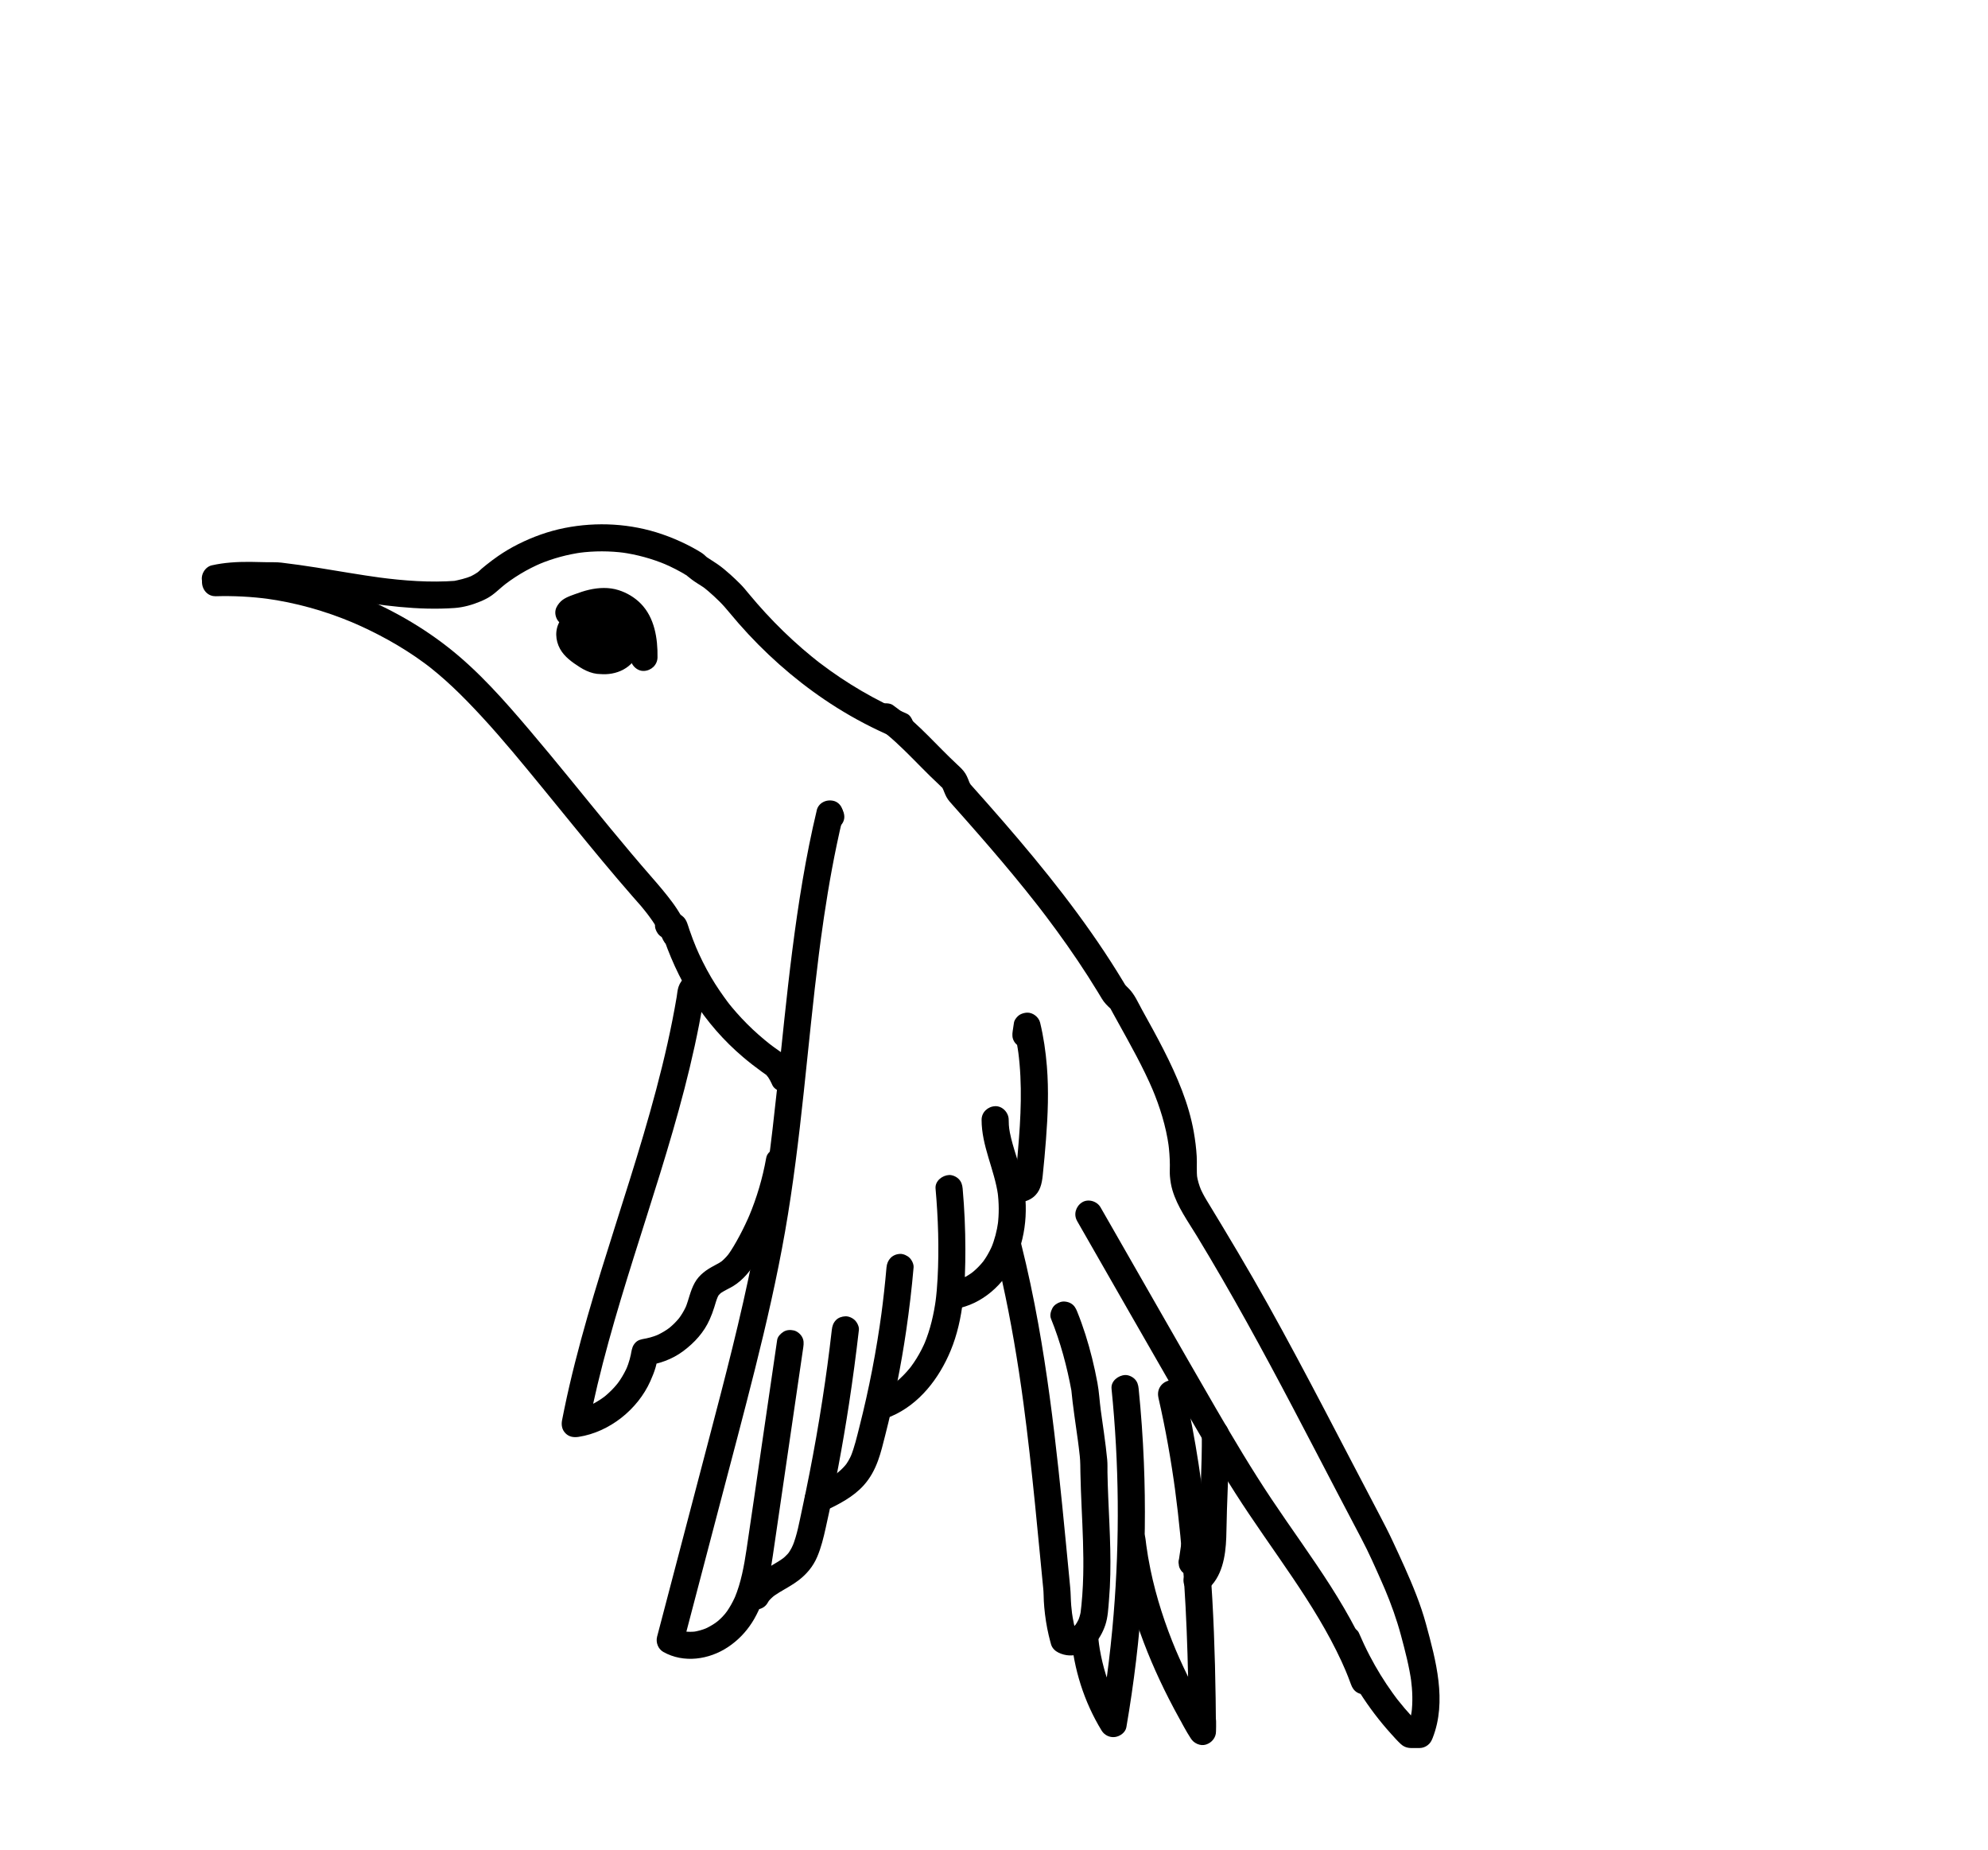 <?xml version="1.0" encoding="UTF-8"?>
<svg id="Layer_2" data-name="Layer 2" xmlns="http://www.w3.org/2000/svg" viewBox="0 0 1100.51 1024">
  <path d="M121.25,327.35c1.77-.4,3.55-.71,5.35-.95l-1.99.27c6.11-.78,12.28-.77,18.43-.63,2.96.07,5.92.16,8.87.21,3.24.05,6.38.43,9.6.87l-1.99-.27c20.58,2.78,40.94,7.08,61.62,9.05,10.12.96,20.31,1.32,30.46.61,4.96-.35,9.97-1.77,14.53-3.7,2.19-.92,4.28-1.98,6.21-3.37,2.11-1.51,3.97-3.33,5.97-4.98.45-.37.89-.73,1.35-1.09.15-.12.3-.24.45-.36.71-.56-1.45,1.1-.46.35.91-.69,1.84-1.37,2.77-2.03,1.86-1.31,3.76-2.55,5.71-3.73,3.85-2.32,7.86-4.35,12-6.1l-1.79.76c7.74-3.24,15.87-5.44,24.18-6.56l-1.99.27c8.44-1.1,16.98-1.09,25.42.03l-1.99-.27c8.58,1.17,16.96,3.47,24.95,6.83l-1.79-.76c2.3.98,4.56,2.03,6.78,3.17,1.09.56,2.17,1.14,3.24,1.74.51.29,1.01.58,1.52.87.53.31,1.25.94,1.84,1.11-.84-.24-1.24-1.02-.64-.44.22.21.45.41.69.61.8.68,1.66,1.33,2.49,1.96.98.74,2,1.41,3.03,2.07,1.15.74,2.33,1.44,3.45,2.22l.2.13c.64.49.52.39-.37-.29.01.08.75.59.74.59.66.53,1.31,1.06,1.96,1.61,2.14,1.82,4.19,3.74,6.19,5.71s3.6,3.84,5.31,5.9c3.45,4.18,7.01,8.25,10.7,12.22,14.51,15.57,31.01,29.39,49.05,40.71,9.92,6.22,20.34,11.65,31.11,16.25,1.93.83,3.66,1.34,5.78.76,1.74-.48,3.63-1.82,4.48-3.45.92-1.74,1.38-3.85.76-5.78-.56-1.72-1.7-3.74-3.45-4.48-17.12-7.32-33.3-16.74-48.11-28.03-.21-.16-.43-.33-.64-.49-.79-.61,1.55,1.21.4.31-.42-.33-.85-.66-1.27-.99-.95-.75-1.89-1.51-2.83-2.27-1.78-1.45-3.53-2.92-5.27-4.42-3.59-3.1-7.09-6.31-10.5-9.62-6.83-6.63-13.28-13.66-19.35-20.99-1.52-1.84-2.99-3.67-4.68-5.35s-3.55-3.47-5.4-5.13c-2.36-2.11-4.83-4.21-7.45-5.98-1.88-1.27-3.83-2.45-5.71-3.73-.93-.63.64.5.66.53-.13-.16-.39-.31-.56-.45-.43-.36-.82-.74-1.23-1.12-1.19-1.11-2.6-1.9-4-2.72-1.95-1.14-3.94-2.21-5.97-3.21-4.39-2.18-8.94-4.09-13.58-5.68-17.29-5.93-36.06-6.98-53.96-3.43-8.93,1.78-17.6,4.89-25.73,8.98-3.82,1.92-7.5,4.1-11.02,6.52-2.26,1.55-4.44,3.22-6.59,4.92-.86.68-1.7,1.37-2.53,2.08-.22.18-2.49,2.38-2.62,2.31-.01,0,1.62-1.15.55-.42-.23.15-.45.31-.68.46-.45.3-.9.58-1.36.85-1,.58-2.04,1.1-3.11,1.56l1.79-.76c-3.43,1.44-7.05,2.25-10.68,2.98l1.99-.27c-14.44,1.09-28.9,0-43.22-1.9l1.99.27c-12.01-1.62-23.94-3.77-35.91-5.66-6.54-1.03-13.09-1.97-19.66-2.75-2.82-.33-5.75-.17-8.59-.24s-5.84-.16-8.76-.18c-7.08-.04-14.22.36-21.15,1.92-3.83.86-6.44,5.5-5.24,9.23,1.3,4.02,5.12,6.16,9.23,5.24h0Z"/>
  <path d="M119.32,330c9.94-.29,19.88.22,29.74,1.54l-1.99-.27c16.58,2.25,32.76,6.81,48.19,13.28l-1.79-.76c14.58,6.15,28.72,13.82,41.47,23.21.69.5,1.37,1.01,2.04,1.53.22.17.45.34.67.51.07.05-1.32-1.03-.68-.53.39.3.77.6,1.16.91,1.47,1.16,2.92,2.35,4.35,3.56,2.83,2.39,5.59,4.87,8.29,7.41,5.5,5.18,10.73,10.64,15.86,16.18,11.79,12.75,22.81,26.25,33.82,39.67,11,13.41,21.87,26.92,32.98,40.24,5.59,6.71,11.24,13.36,16.99,19.94,1.47,1.68,2.96,3.34,4.43,5.03.63.73,1.23,1.49,1.83,2.24.32.4.63.8.95,1.19.2.25,1.24,1.6.48.61s.27.35.47.62c.26.35.52.69.78,1.04.6.82,1.19,1.64,1.77,2.47,1.11,1.61,2.17,3.26,3.14,4.96s1.85,3.49,2.63,5.31l-.76-1.79c.11.27.23.55.34.82.76,1.88,1.63,3.42,3.45,4.48,1.61.94,3.98,1.34,5.78.76s3.57-1.71,4.48-3.45,1.49-3.95.76-5.78c-2.23-5.53-5.09-10.56-8.63-15.36s-7.47-9.42-11.45-13.97c-7.81-8.94-15.45-18.04-23-27.2-14.95-18.13-29.59-36.51-44.82-54.4-13.79-16.22-28-32.4-44.81-45.6-17.49-13.74-37.35-24.37-58.24-31.97s-41.45-11.26-62.82-11.53c-2.62-.03-5.24,0-7.85.07-3.92.11-7.69,3.37-7.5,7.5s3.3,7.62,7.5,7.5h0Z"/>
  <path d="M459.89,459.33c3.92,0,7.68-3.45,7.5-7.5s-3.3-7.5-7.5-7.5c-3.92,0-7.68,3.45-7.5,7.5s3.3,7.5,7.5,7.5h0Z"/>
  <path d="M452.14,448.48c-6.12,25.6-10.23,51.61-13.56,77.7-3.27,25.56-5.72,51.22-8.46,76.84-1.55,14.45-3.19,28.89-5.13,43.29l.27-1.99c-2.3,17.06-5.06,34.04-8.41,50.93s-7.3,34.02-11.46,50.91-8.58,33.73-13,50.57-8.97,34.2-13.46,51.3c-4.49,17.1-8.97,34.2-13.46,51.3l-1.71,6.5c-.83,3.17.54,6.84,3.45,8.47,11.28,6.34,25.29,4.29,35.79-2.7,5.42-3.61,9.85-8.17,13.36-13.66s6.09-12.07,7.86-18.52c1.67-6.09,2.7-12.34,3.63-18.59,1.06-7.09,2.08-14.19,3.11-21.28,2.16-14.75,4.31-29.51,6.47-44.26,2.42-16.57,4.84-33.14,7.26-49.7.3-2.08.35-3.89-.76-5.78-.91-1.56-2.69-3.04-4.48-3.45-1.92-.44-4.07-.34-5.78.76-1.52.98-3.17,2.6-3.45,4.48-2.84,19.45-5.69,38.91-8.53,58.36s-5.53,38.35-8.41,57.51c-1.38,9.17-3.02,18.41-6.63,27l.76-1.79c-1.08,2.53-2.33,5-3.79,7.33-.37.59-.75,1.17-1.14,1.74s-1.86,2.33-.19.35c-.77.91-1.51,1.82-2.33,2.68s-1.7,1.68-2.61,2.45c-.51.43-2.22,1.62-.17.17-.44.31-.87.64-1.31.94-2.02,1.38-4.17,2.55-6.42,3.5l1.79-.76c-2.49,1.02-5.06,1.75-7.73,2.12l1.99-.27c-2.26.29-4.53.3-6.79,0l1.99.27c-1.92-.28-3.77-.79-5.56-1.54l1.79.76c-.75-.33-1.47-.69-2.18-1.09l3.45,8.47c6.7-25.53,13.4-51.05,20.1-76.58s13.36-50.41,19.7-75.7c6.29-25.11,12.11-50.35,16.59-75.86s7.6-51.54,10.38-77.44,5.13-50.64,8.32-75.89c.39-3.1.79-6.2,1.21-9.3l-.27,1.99c2.42-17.94,5.28-35.82,8.99-53.54,1.05-5.02,2.17-10.03,3.37-15.02.91-3.81-1.2-8.31-5.24-9.23s-8.25,1.16-9.23,5.24h0Z"/>
  <path d="M424.93,887.14c.25-.44.52-.86.81-1.28.35-.52.98-.99-.48.59.15-.16.28-.34.42-.51.65-.75,1.35-1.45,2.1-2.1.27-.23,1.71-1.38.53-.47s.35-.24.6-.41c.84-.58,1.7-1.13,2.57-1.67,3.53-2.16,7.23-4.06,10.52-6.59,4.53-3.47,8.09-7.67,10.35-12.97s3.51-10.58,4.74-16.08c5.09-22.78,9.4-45.73,12.93-68.8,2.07-13.57,3.89-27.18,5.45-40.82.2-1.78-.98-4.09-2.2-5.3-1.3-1.3-3.44-2.28-5.3-2.2s-3.95.72-5.3,2.2c-1.43,1.56-1.96,3.21-2.2,5.3-.78,6.81-1.62,13.61-2.54,20.41l.27-1.99c-3.67,27.26-8.42,54.36-14.26,81.24-1.47,6.77-2.65,13.83-5.3,20.27l.76-1.79c-.74,1.74-1.59,3.42-2.65,4.99-.22.33-.49.64-.7.98,1.15-1.86.44-.59.01-.11-.5.56-1.03,1.08-1.58,1.59-.29.27-.59.53-.9.78-1.25,1.04,1.39-1.01.31-.23-.6.44-1.2.87-1.82,1.28-1.3.86-2.64,1.66-3.98,2.44-6.16,3.59-12.41,7.32-16.1,13.68-1.97,3.39-.9,8.37,2.69,10.26s8.16.93,10.26-2.69h0Z"/>
  <path d="M456.68,836.24c7.7-3.68,15.66-7.71,21.45-14.16,3.63-4.05,6.07-8.6,7.93-13.69,1.63-4.47,2.74-9.14,3.91-13.75,4.93-19.25,8.84-38.76,11.71-58.42,1.68-11.54,3.06-23.11,4.06-34.73.16-1.82-.95-4.06-2.2-5.3s-3.44-2.28-5.3-2.2c-4.35.2-7.14,3.3-7.5,7.5-.77,8.85-1.74,17.69-2.92,26.49l.27-1.99c-2.89,21.46-7,42.74-12.34,63.72-1.43,5.62-2.73,11.38-4.96,16.75l.76-1.79c-.58,1.35-1.22,2.68-1.97,3.94-.39.66-.81,1.31-1.26,1.94-.34.47-1.04,1.04.35-.42-.22.23-.41.51-.62.75-.84.99-1.75,1.92-2.71,2.8-.53.48-1.07.95-1.63,1.4-.2.16-.41.32-.61.49,1.79-1.47.67-.52.26-.23-4.41,3.2-9.34,5.59-14.24,7.94-3.55,1.7-4.76,7.05-2.69,10.26,2.35,3.64,6.47,4.51,10.26,2.69h0Z"/>
  <path d="M493.38,783.88c15.62-6.71,26.51-21.02,32.87-36.34,7.3-17.59,8.16-37.33,8.15-56.14,0-11.21-.51-22.41-1.5-33.57-.18-2.02-.72-3.82-2.2-5.3-1.3-1.3-3.44-2.28-5.3-2.2-3.77.17-7.87,3.31-7.5,7.5,1.46,16.49,2,33.15,1.13,49.69-.23,4.46-.61,8.92-1.2,13.35l.27-1.99c-1.15,8.5-3.09,16.91-6.39,24.85l.76-1.79c-1.43,3.39-3.1,6.69-5.04,9.82-.93,1.51-1.93,2.99-2.98,4.42-.33.45-1.55,1.92.02,0-.24.29-.47.6-.71.89-.6.73-1.21,1.45-1.84,2.16-1.22,1.36-2.5,2.66-3.84,3.89-.65.59-1.31,1.17-1.98,1.73-.29.24-.58.47-.87.71-1,.81,1.6-1.19.03-.03-2.93,2.16-6.09,3.97-9.44,5.41-1.6.69-3.01,2.88-3.45,4.48-.49,1.8-.27,4.19.76,5.78s2.57,3.01,4.48,3.45c2.1.48,3.82.09,5.78-.76h0Z"/>
  <path d="M532.34,706.53c-4.91.22-9.16,2.62-11.77,6.82-1.59,2.56-1.2,6.02.59,8.33,1.97,2.55,4.81,3.19,7.88,2.69,14.57-2.4,27.01-13.64,32.93-26.86,6.86-15.32,7.43-32.74,3.21-48.88-2.19-8.36-5.5-16.43-6.68-25.03l.27,1.99c-.25-1.94-.39-3.89-.38-5.85,0-3.92-3.46-7.68-7.5-7.5s-7.49,3.3-7.5,7.5c-.03,14.48,7.1,27.51,9.09,41.65l-.27-1.99c.84,6.26.9,12.59.08,18.86l.27-1.99c-.69,4.98-1.93,9.84-3.87,14.48l.76-1.79c-1.07,2.49-2.31,4.91-3.78,7.19-.36.56-.74,1.12-1.13,1.67-.19.26-.38.52-.57.78-.5.69,1.25-1.55.34-.45-.78.95-1.58,1.88-2.43,2.76s-1.74,1.73-2.67,2.53c-.44.38-.89.74-1.34,1.11-.7.57,1.46-1.07.44-.35-.26.19-.52.38-.78.56-2.05,1.44-4.24,2.65-6.54,3.65l1.79-.76c-2.49,1.05-5.06,1.81-7.73,2.25l8.47,11.02c.55-.89-.51.51-.52.6.03-.22,1.24-1.07.06-.19-.99.75-.23.19.01.05.27-.16.55-.29.84-.42l-1.79.76c.48-.18.95-.3,1.45-.39l-1.99.27c.25-.04.5-.05.75-.06,3.91-.18,7.69-3.32,7.5-7.5-.18-3.91-3.3-7.69-7.5-7.5h0Z"/>
  <path d="M558.03,663.69c4.5,2.45,9.81,2.11,13.87-1.03,3.85-2.97,4.84-7.41,5.32-11.98.7-6.65,1.3-13.31,1.81-19.97,1.05-13.51,1.59-27.12.49-40.65-.66-8.1-1.83-16.18-3.74-24.08-.74-3.07-4.04-5.65-7.23-5.51-1.33.06-2.61.4-3.79,1.02-1.44.76-3.2,2.82-3.45,4.48-.23,1.54-.46,3.08-.7,4.62-.31,2.07-.34,3.9.76,5.78.91,1.56,2.69,3.04,4.48,3.45,1.92.44,4.07.34,5.78-.76,1.53-.99,3.16-2.6,3.45-4.48.23-1.54.46-3.08.7-4.62h-14.46c1.12,4.64,1.98,9.32,2.61,14.05l-.27-1.99c2.38,18.15,1.46,36.5-.13,54.68-.44,5.03-.79,10.11-1.45,15.12l.27-1.99c-.15,1-.36,1.97-.74,2.91l.76-1.79c-.1.22-.22.43-.33.65-.52,1.06,1.03-1.04.41-.49s1.44-.85.71-.5c-.26.12-.5.28-.77.4l1.79-.76c-.44.16-.87.28-1.34.35l1.99-.27c-.47.04-.92.03-1.39-.03l1.99.27c-.35-.07-.66-.16-1-.28l1.79.76c-.22-.09-.42-.19-.62-.31-3.44-1.88-8.33-.96-10.26,2.69s-.99,8.26,2.69,10.26h0Z"/>
  <path d="M372.04,519.37l.39-.06-1.99.27c.24-.02.48-.02.72.01l-1.99-.27c.32.06.6.13.91.24l-1.79-.76c.26.12.49.27.74.4.71.37-1.72-1.43-1.14-.87l-1.93-3.31c4.33,13.49,10.15,26.61,17.84,38.53s16.84,22.44,27.51,31.49c3.35,2.85,6.83,5.55,10.4,8.13.86.62,1.72,1.23,2.59,1.83.16.11.33.23.49.34.59.4-.95-1.03-.52-.32.18.31,1.5,1.79.73.8s.22.36.39.63c.29.46.57.92.83,1.4.51.92.95,1.87,1.39,2.82.74,1.61,2.84,2.99,4.48,3.45,1.8.49,4.19.27,5.78-.76s3.01-2.57,3.45-4.48c.47-2.07.13-3.85-.76-5.78-1.65-3.58-3.78-7.35-6.94-9.8-1.4-1.08-2.89-2.06-4.33-3.1-.53-.38-1.06-.77-1.59-1.16-.31-.23-.63-.47-.94-.71-.21-.16-1.61-1.23-.48-.36s.02.02-.16-.13c-.31-.24-.61-.48-.91-.72-.6-.48-1.2-.97-1.8-1.46-1.18-.98-2.35-1.97-3.5-2.99-2.18-1.92-4.3-3.91-6.35-5.97s-3.99-4.12-5.89-6.28c-.9-1.02-1.79-2.06-2.66-3.11-.39-.48-.79-.96-1.17-1.44-.41-.51-2.27-2.98-.66-.82-3.4-4.57-6.63-9.23-9.52-14.15-3.3-5.63-6.2-11.49-8.74-17.5l.76,1.79c-1.47-3.5-2.82-7.05-4.05-10.64-.83-2.41-1.38-5.16-3.27-6.99-1.2-1.16-2.68-1.96-4.26-2.48-2.06-.69-3.9-.5-6-.2-1.73.25-3.65,2.02-4.48,3.45-.94,1.61-1.34,3.98-.76,5.78s1.71,3.57,3.45,4.48c1.91,1.01,3.67,1.06,5.78.76h0Z"/>
  <path d="M486.71,403.21c.48.34.96.69,1.43,1.04.42.32,1.96,1.7.24.16.76.68,1.61,1.28,2.4,1.93,1.69,1.39,3.34,2.84,4.96,4.31,3.3,3,6.47,6.15,9.61,9.31s6.24,6.34,9.41,9.46c1.61,1.58,3.24,3.15,4.9,4.68.79.73,1.54,1.58,2.36,2.25-.78-1.04-.95-1.24-.53-.61.13.21.25.42.36.64.23.43.42.88.62,1.32l-.76-1.79c.72,1.72,1.33,3.5,2.2,5.15.99,1.88,2.5,3.42,3.91,5,2.24,2.51,4.48,5.03,6.7,7.55,4.56,5.16,9.1,10.34,13.6,15.57,8.77,10.19,17.37,20.53,25.66,31.12.5.64,1.01,1.29,1.51,1.93.27.35.55.7.82,1.06-.08-.1-1.11-1.45-.36-.46,1.09,1.41,2.17,2.83,3.25,4.25,2.02,2.67,4.02,5.35,5.99,8.06,4,5.49,7.91,11.04,11.7,16.68s7.45,11.34,10.98,17.13c.79,1.3,1.58,2.6,2.36,3.9,1.2,2.01,3,3.85,4.76,5.42,1.19,1.07-.67-1.4-.07-.07.15.32.34.63.51.94.38.69.76,1.38,1.13,2.07.83,1.51,1.66,3.01,2.49,4.51,6.93,12.52,13.99,25.01,19.59,38.2l-.76-1.79c4.39,10.41,7.8,21.23,9.33,32.44l-.27-1.99c.53,4.03.84,8.08.87,12.15.02,2.09-.14,4.19.04,6.27.22,2.6.64,5.2,1.38,7.71,2.72,9.23,8.54,17.18,13.48,25.31,9.51,15.65,18.66,31.52,27.56,47.54s17.24,31.6,25.63,47.53c8.4,15.95,16.7,31.95,25.05,47.93,4.25,8.13,8.51,16.25,12.79,24.35s7.69,15.91,11.26,23.96c.86,1.93,1.7,3.86,2.52,5.81l-.76-1.79c3.55,8.43,6.64,17.02,9.01,25.86,2.3,8.59,4.57,17.21,5.77,26.04l-.27-1.99c.84,6.4,1.1,12.87.24,19.29l.27-1.99c-.56,3.92-1.53,7.75-2.98,11.43l7.23-5.51h-5.08l5.3,2.2c-2.94-2.95-5.77-6.01-8.47-9.18-1.29-1.52-2.55-3.06-3.79-4.63-.17-.22-.36-.44-.53-.67.06.08,1.13,1.48.39.51-.26-.34-.52-.68-.77-1.02-.64-.85-1.27-1.7-1.89-2.57-4.76-6.59-9.01-13.54-12.77-20.74-2.16-4.15-4.16-8.39-6-12.69-.69-1.6-2.88-3.01-4.48-3.45-1.8-.49-4.19-.27-5.78.76s-3.01,2.57-3.45,4.48c-.48,2.1-.08,3.82.76,5.78,7.58,17.67,17.9,34.11,30.82,48.39,1.73,1.91,3.46,3.89,5.36,5.63,1.66,1.53,3.59,2.2,5.83,2.2h4.55c1.67,0,3.24-.6,4.54-1.61,1.38-1.07,2.04-2.26,2.69-3.9,8.04-20.4,1.8-43.05-3.7-63.25-2.94-10.78-7.26-21.18-11.8-31.37-2.16-4.85-4.41-9.66-6.65-14.47s-4.8-9.77-7.34-14.6c-10.25-19.44-20.34-38.96-30.55-58.42s-20.48-38.78-31.16-57.93-22.35-38.67-33.98-57.76c-1.4-2.3-2.65-4.71-3.7-7.19l.76,1.79c-1.13-2.73-1.99-5.54-2.41-8.46l.27,1.99c-.52-4.05-.1-8.21-.33-12.29-.26-4.54-.84-9.08-1.63-13.56-1.38-7.81-3.66-15.44-6.49-22.85-5.96-15.57-14.06-30.12-22.12-44.67-2.21-3.99-4.11-8.52-7.35-11.77l-1.21-1.21c-.22-.22-1.47-1.63-.74-.65s-.28-.58-.41-.79c-.27-.46-.55-.91-.82-1.37-1.14-1.88-2.29-3.75-3.45-5.62-4.53-7.26-9.27-14.39-14.18-21.39-10.02-14.3-20.74-28.1-31.85-41.56s-22.31-26.24-33.78-39.09c-.31-.34-.61-.69-.92-1.03-.18-.19-1.34-1.56-.45-.45s-.03-.18-.19-.48c-.23-.43-.42-.88-.62-1.32l.76,1.79c-.81-1.94-1.46-4-2.56-5.79-1.23-1.98-2.83-3.43-4.51-4.99-2.85-2.65-5.62-5.4-8.37-8.16-5.27-5.31-10.46-10.72-16.03-15.72-3.58-3.22-7.34-6.24-11.25-9.06-1.49-1.07-4.08-1.22-5.78-.76s-3.63,1.82-4.48,3.45c-.92,1.74-1.38,3.85-.76,5.78s1.78,3.28,3.45,4.48h0Z"/>
  <path d="M550.89,692.6c5.49,21.9,9.72,44.09,13.14,66.4.97,6.32,1.87,12.65,2.72,18.99l-.27-1.99c2.53,18.85,4.59,37.76,6.5,56.68.96,9.48,1.87,18.97,2.78,28.46.46,4.76.92,9.53,1.38,14.29.23,2.41.54,4.83.58,7.25s.16,4.61.36,6.9c.47,5.23,1.27,10.45,2.47,15.56.26,1.12.54,2.23.84,3.33s.56,2.3,1.15,3.22c1.2,1.86,2.76,2.8,4.81,3.58,1.92.73,4.13,1.08,6.18.93,9.37-.68,15.5-8.42,18.33-16.77,1.46-4.32,1.65-9.11,2.03-13.63.41-4.79.65-9.59.75-14.4.21-9.46-.1-18.91-.51-28.36-.4-9.34-.9-18.67-1.06-28.02-.04-2.37.08-4.77-.15-7.13s-.5-4.79-.79-7.18c-.63-5.11-1.36-10.22-2.09-15.32-.32-2.25-.64-4.51-.94-6.76l.27,1.99c-.68-5.08-.93-10.28-1.87-15.31-.85-4.58-1.84-9.14-2.96-13.67-2.18-8.77-4.88-17.41-8.27-25.78-.76-1.88-1.63-3.42-3.45-4.48-1.61-.94-3.98-1.34-5.78-.76s-3.57,1.71-4.48,3.45-1.5,3.95-.76,5.78c5.26,12.99,8.89,26.61,11.41,40.38l-.27-1.99c.93,10.12,2.56,20.16,3.92,30.23l-.27-1.99c.42,3.16.82,6.32,1.15,9.48s.29,6.34.35,9.53c.12,6.17.38,12.33.65,18.5.57,12.62,1.2,25.26.9,37.89-.17,7.37-.67,14.73-1.62,22.05l.27-1.99c-.32,1.82-.86,3.57-1.57,5.27l.76-1.79c-.39.88-.81,1.75-1.3,2.58-.27.46-.55.91-.86,1.35-.03.05-.38.49-.37.51-.05-.08,1.38-1.65.49-.66-.62.69-1.27,1.3-1.95,1.93-.57.52,1.48-1.01.81-.64-.21.12-.41.28-.61.4-.41.25-.85.46-1.29.66l1.79-.76c-.72.29-1.45.49-2.22.61l1.99-.27c-.8.1-1.59.09-2.39-.01l1.99.27c-.89-.14-1.73-.39-2.56-.74l5.24,5.24c-1.33-4.69-2.33-9.45-2.99-14.28l.27,1.99c-.43-3.32-.7-6.65-.79-10s-.46-6.76-.79-10.14c-.65-6.69-1.29-13.39-1.94-20.08-1.3-13.39-2.61-26.79-4.07-40.17-2.92-26.91-6.35-53.8-11.16-80.45-2.67-14.82-5.78-29.57-9.44-44.18-.95-3.81-5.43-6.47-9.23-5.24s-6.26,5.15-5.24,9.23h0Z"/>
  <path d="M615.31,768.54c2.1,20.78,3.25,41.65,3.44,62.53s-.57,41.61-2.27,62.34c-.96,11.74-2.23,23.46-3.8,35.13l.27-1.99c-1.15,8.51-2.45,17-3.91,25.47l13.71-1.79c-2.91-4.77-5.45-9.74-7.62-14.88l.76,1.79c-3.74-8.95-6.31-18.35-7.63-27.96l.27,1.99c-.27-2.04-.49-4.08-.65-6.13s-.73-3.83-2.2-5.3c-1.3-1.3-3.44-2.28-5.3-2.2-3.8.17-7.83,3.31-7.5,7.5,1.49,18.64,7.18,36.77,16.93,52.75,1.58,2.59,4.48,3.98,7.47,3.58,2.7-.36,5.74-2.48,6.24-5.37,4.22-24.46,7.19-49.14,8.81-73.91,1.58-24.2,1.88-48.49.89-72.72-.56-13.64-1.53-27.26-2.9-40.84-.21-2.04-.7-3.81-2.2-5.3-1.3-1.3-3.44-2.28-5.3-2.2-3.73.17-7.92,3.32-7.5,7.5h0Z"/>
  <path d="M641.25,773.5c3.98,17.27,7.05,34.73,9.42,52.29l-.27-1.99c2.34,17.44,3.99,34.96,5.14,52.51,1.15,17.48,1.8,34.98,2.18,52.49.21,9.84.33,19.69.39,29.53l13.98-3.79s-.04-.06-.05-.1l.76,1.79c-.07-.2-.1-.4-.13-.6l.27,1.99c-.21-1.81-.16-3.77.08-5.58l-.27,1.99c.01-.08.02-.16.05-.23l-.76,1.79-1.15,1.49-9.09,1.17h0c-.9-.89-1.79-1.79-2.69-2.69v.02c-.24-.6-.5-1.19-.75-1.79.01.04.02.08.02.12l-.27-1.99c.24,2.1.04,4.3,0,6.4l13.98-3.79c-2.23-3.39-4.34-6.98-5.94-10.71l.76,1.79c-.36-.86-.71-1.74-.86-2.66l.27,1.99c-.03-.23-.04-.45-.02-.68l-.27,1.99c.02-.09.04-.17.07-.26l-.76,1.79c-.26.54-1.86,2.09-2.39,2.37l-1.79.76s.1-.04.15-.05l-1.99.27c.1-.01.19-.01.29,0l-1.99-.27c.23.03.44.08.66.16l-1.79-.76c1.21.52.04.19-.53-.54.09.12.23.25.35.35.7.56-1.13-1.66-.64-.86s.9,1.52,1.25,2.36l-.76-1.79c1.05,2.6,1.66,5.37,2.03,8.14l-.27-1.99c.1.79.19,1.58.2,2.38l13.98-3.79c-8.13-13.66-15.51-27.78-21.7-42.43l.76,1.79c-6.13-14.58-11.08-29.67-14.29-45.16-.97-4.69-1.78-9.41-2.42-14.15l.27,1.99c-.19-1.45-.37-2.9-.54-4.35-.23-2.05-.68-3.79-2.2-5.3-1.3-1.3-3.44-2.28-5.3-2.2s-3.95.72-5.3,2.2c-1.26,1.37-2.42,3.37-2.2,5.3,1.79,15.7,5.17,31.12,10.15,46.12,4.78,14.4,10.83,28.4,17.72,41.91,3.78,7.42,7.84,14.69,12.1,21.85,1.64,2.75,5.32,4.47,8.47,3.45s5.55-3.83,5.51-7.23-.69-6.68-1.58-9.82c-1.19-4.2-3.25-8.95-7.32-11.1-3.41-1.8-7.68-1.73-10.53,1.12-2.36,2.37-2.73,5.65-2.04,8.77s2.37,6.03,3.88,8.76c1.14,2.06,2.33,4.09,3.62,6.06,1.77,2.69,5.22,4.5,8.47,3.45s5.43-3.82,5.51-7.23c.04-1.83.1-3.67.05-5.5,0-.3-.02-.6-.05-.9-.11-1.21-.23-1.95-.67-3.01-.59-1.4-1.64-2.98-3.09-3.61-1.6-.69-2.99-1.13-4.78-.89s-2.89.96-4.31,2.06c-2.37,1.84-2.36,5.49-2.42,8.22-.06,2.5,0,5.17,1.29,7.4,1.59,2.77,5.35,4.45,8.47,3.45s5.53-3.83,5.51-7.23c-.16-24.39-.65-48.78-2.03-73.14-1.41-25.05-3.8-50.05-7.6-74.85-2.1-13.7-4.66-27.32-7.77-40.82-.88-3.83-5.49-6.45-9.23-5.24-4,1.3-6.18,5.13-5.24,9.23h0Z"/>
  <path d="M596.25,675.76c9.67,16.85,19.31,33.72,28.97,50.59,9.65,16.86,19.32,33.72,29.03,50.55,9.58,16.6,19.19,33.18,29.49,49.34,10.15,15.93,21.24,31.23,31.8,46.89,10.02,14.85,19.58,30.1,27.1,46.39.92,2,1.81,4.02,2.67,6.05l-.76-1.79c1.18,2.8,2.29,5.64,3.33,8.49.68,1.87,1.68,3.45,3.45,4.48,1.61.94,3.98,1.34,5.78.76,3.61-1.17,6.68-5.28,5.24-9.23-6.49-17.79-15.56-34.43-25.72-50.37-10.46-16.4-21.97-32.09-32.77-48.26s-20.99-33.3-30.87-50.32c-10.1-17.41-20.11-34.88-30.11-52.34-9.99-17.44-19.96-34.88-29.95-52.32-1.24-2.16-2.48-4.32-3.72-6.48-1.95-3.4-6.88-4.87-10.26-2.69s-4.78,6.62-2.69,10.26h0Z"/>
  <path d="M377.6,548.48v1.15c-.04,1.03.18,2,.65,2.89.3.93.82,1.73,1.55,2.41.68.73,1.48,1.25,2.41,1.55.89.47,1.86.68,2.89.65l1.99-.27c1.27-.36,2.37-1,3.31-1.93l1.17-1.52c.68-1.17,1.02-2.43,1.02-3.79v-1.15c.04-1.03-.18-2-.65-2.89-.3-.93-.82-1.73-1.55-2.41-.68-.73-1.48-1.25-2.41-1.55-.89-.47-1.86-.68-2.89-.65l-1.99.27c-1.27.36-2.37,1-3.31,1.93l-1.17,1.52c-.68,1.17-1.02,2.43-1.02,3.79h0Z"/>
  <path d="M382.58,555.67c5.15,1.73,10.05-2.68,10.2-7.73.13-4.28-3.07-8.09-7.28-8.66-4.69-.63-8.4,2.6-9.86,6.83-.62,1.79-.74,3.82-1.05,5.69-1.46,8.6-3.16,17.16-5.06,25.67-3.82,17.11-8.42,34.03-13.38,50.84s-10.27,33.45-15.55,50.12-10.59,33.52-15.43,50.41c-4.81,16.79-9.2,33.71-12.74,50.81-.44,2.12-.86,4.24-1.28,6.37-.52,2.69-.07,5.3,1.93,7.3s4.57,2.36,7.3,1.93c17.02-2.66,32.62-15.15,39.63-30.8,1.13-2.53,2.18-5.1,2.94-7.76s1.18-5.45,1.55-8.23l-7.5,7.5c7.68-1,15.05-3.53,21.3-8.22s11.43-10.39,14.56-17.46c.98-2.21,1.84-4.43,2.54-6.74.61-2.02,1.19-4.05,2.01-6l-.76,1.79c.46-1.05,1.02-2.56,1.88-3.36-.04.03-1.29,1.43-.44.62.24-.22.45-.47.69-.7.22-.2.47-.51.73-.64l-.9.7c.21-.15.42-.3.64-.44,2.14-1.42,4.52-2.41,6.71-3.75,5.49-3.39,9.51-8.49,12.83-13.94,6.34-10.43,11.33-21.82,15.03-33.44,2.03-6.39,3.63-12.9,4.8-19.5.36-2.03.32-3.94-.76-5.78-.91-1.56-2.69-3.04-4.48-3.45-3.66-.83-8.49,1.11-9.23,5.24-1.98,11.13-5.19,22-9.57,32.42l.76-1.79c-1.76,4.16-3.7,8.24-5.82,12.23-1.07,2.02-2.19,4.01-3.36,5.97-.49.82-1,1.64-1.52,2.44-.26.4-.53.8-.8,1.19-.16.22-.31.45-.47.67-.17.24-.94,1.24-.15.23s-.22.26-.44.52c-.31.36-.62.72-.94,1.07-.73.79-1.51,1.55-2.34,2.24-1.33,1.12,1.12-.76.08-.05-.44.3-.88.6-1.34.88-.85.51-1.72.97-2.6,1.43-4.48,2.34-8.57,5.14-11.08,9.68s-3.23,9.26-5.11,13.82l.76-1.79c-.94,2.22-2.09,4.34-3.44,6.33-.3.45-.63.88-.94,1.32-.52.72,1.17-1.45.4-.52-.19.23-.38.47-.57.7-.77.92-1.59,1.81-2.45,2.66s-1.67,1.57-2.55,2.3c-.18.15-1.19.93-.09.09s.14-.11-.11.07c-.49.36-.98.7-1.48,1.04-2.01,1.34-4.14,2.47-6.36,3.42l1.79-.76c-2.9,1.2-5.92,2.04-9.03,2.48l1.99-.27-.36.05c-1.98.26-3.87.64-5.3,2.2s-1.92,3.21-2.2,5.3l-.05.35.27-1.99c-.53,3.75-1.54,7.39-3,10.88l.76-1.79c-1.18,2.77-2.61,5.42-4.28,7.92-.43.64-.87,1.26-1.33,1.88-.33.44-1.23,1.4.31-.39-.23.27-.44.55-.67.83-.98,1.19-2.01,2.33-3.1,3.41s-2.13,2.05-3.27,2.99c-.32.27-.64.52-.96.78-.99.8,1.49-1.11.39-.31-.57.42-1.14.83-1.73,1.23-2.54,1.72-5.24,3.19-8.06,4.39l1.79-.76c-3.27,1.36-6.68,2.34-10.18,2.89,3.08,3.08,6.15,6.15,9.23,9.23,3.1-15.93,6.96-31.7,11.26-47.35s9.06-31.21,13.92-46.72,9.86-30.99,14.65-46.54,9.37-31.08,13.44-46.8,7.6-31.52,10.29-47.51c.28-1.69.38-3.53.99-5.15l-.76,1.79c.08-.18.17-.36.27-.53-2.36,1.9-2.98,2.57-1.86,1.99l-1.79.76.28-.07-1.99.27h.2c-.66-.1-1.33-.19-1.99-.28l.17.04-1.79-.76c-2.08-2.58-2.82-3.3-2.21-2.18l-.76-1.79c.05.12.09.24.11.37l-.27-1.99c.02.12.03.25.01.37l.27-1.99c0,.11-.03.21-.08.32l.76-1.79,1-1.31,3.31-1.93-.13.04,1.99-.27h-.15c.66.09,1.33.17,1.99.26l-.18-.06c-3.72-1.25-8.36,1.44-9.23,5.24-.94,4.15,1.25,7.89,5.24,9.23h0Z"/>
  <path d="M653.86,854.8c-.39,2.68-.79,5.37-1.18,8.05-.31,1-.36,1.99-.13,2.99.05,1,.34,1.93.89,2.79.47.87,1.12,1.58,1.93,2.1.72.66,1.57,1.11,2.55,1.34l1.99.27c1.35,0,2.62-.35,3.79-1.02l1.52-1.17c.93-.94,1.57-2.04,1.93-3.31.39-2.68.79-5.37,1.18-8.05.31-1,.36-1.99.13-2.99-.05-1-.34-1.93-.89-2.79-.47-.87-1.12-1.58-1.93-2.1-.72-.66-1.57-1.11-2.55-1.34l-1.99-.27c-1.35,0-2.62.35-3.79,1.02l-1.52,1.17c-.93.94-1.57,2.04-1.93,3.31h0Z"/>
  <path d="M667.94,880.07c8.65-6.93,10.51-18.71,10.89-29.11.19-5.12.21-10.25.38-15.38.22-6.58.49-13.15.72-19.73.25-7.4.43-14.81.38-22.22-.03-3.92-3.43-7.68-7.5-7.5s-7.53,3.3-7.5,7.5c.12,17.87-1.07,35.72-1.38,53.58-.06,3.68-.19,7.36-.67,11.02l.27-1.99c-.41,2.93-1.07,5.81-2.19,8.55l.76-1.79c-.64,1.49-1.41,2.85-2.31,4.2s1.13-1.31.26-.33c-.26.29-.51.59-.79.87-.59.62-1.23,1.19-1.91,1.73-1.4,1.12-2.2,3.59-2.2,5.3,0,1.84.82,4.04,2.2,5.3s3.31,2.29,5.3,2.2c2.11-.09,3.67-.89,5.3-2.2h0Z"/>
  <path d="M332.66,358.02c-.41.12-.79.22-1.21.29l1.99-.27c-.68.08-1.34.08-2.03.02l1.99.27c-1.12-.16-2.17-.48-3.21-.91l1.79.76c-2.4-1.06-4.52-2.58-6.66-4.09-.82-.58.24.25.48.38-.24-.14-.46-.37-.67-.55-.5-.42-.97-.86-1.42-1.33-.23-.24-.56-.51-.72-.81.11.2.92,1.4.44.52-.34-.61-.69-1.18-.96-1.83l.76,1.79c-.24-.65-.42-1.29-.54-1.97l.27,1.99c-.08-.69-.09-1.34-.01-2.03l-.27,1.99c.11-.63.28-1.22.52-1.81l-.76,1.79c.13-.29.27-.57.43-.84.15-.25.7-.99-.06-.03-.82,1.03-.06.1.14-.12.22-.23.47-.43.69-.67.57-.62-1.33.9-.62.46.29-.18.57-.39.87-.57.61-.36,1.24-.67,1.89-.96l-1.79.76c2.86-1.2,5.95-2.04,9.01-2.49l-1.99.27c1.53-.2,3.05-.26,4.58-.08l-1.99-.27c.96.14,1.86.37,2.76.71l-1.79-.76c.51.22,1,.45,1.47.73.23.14.45.28.66.44l-.89-.69c.4.16.86.78,1.15,1.09.18.19,1.3,1.57.44.47s.19.33.34.56c.25.39.5.8.73,1.2.54.94,1.03,1.9,1.45,2.89l-.76-1.79c.38.96.66,1.92.82,2.94l-.27-1.99c.08.75.09,1.48.01,2.24l.27-1.99c-.14,1-.39,1.94-.78,2.87l.76-1.79c-.26.57-.55,1.13-.89,1.66-.1.16-.21.31-.32.47-.34.47-.14.21.59-.77-.24.17-.43.49-.64.69-.07.07-.7.63-.69.64-.04-.09,1.69-1.19.46-.38-.61.4-1.26.74-1.92,1.03l1.79-.76c-1.12.46-2.26.77-3.46.96l1.99-.27c-1.48.19-2.94.19-4.42,0l1.99.27c-.67-.1-1.32-.23-1.97-.39-3.8-.95-8.31,1.22-9.23,5.24s1.17,8.21,5.24,9.23c8.96,2.23,19.22-.58,23.92-9.03,2.35-4.23,3.09-9.39,1.51-14.02-1.39-4.09-3.78-8.34-6.92-11.33-3.66-3.48-8.43-5.26-13.47-5.21-4.01.04-8.16,1.01-11.94,2.34-4.68,1.64-8.93,4.16-11.58,8.48-2.94,4.79-2.62,10.68.04,15.5,2.42,4.39,6.79,7.45,10.92,10.09,4.62,2.96,10.2,4.88,15.66,3.23,3.75-1.13,6.51-5.31,5.24-9.23s-5.2-6.45-9.23-5.24h0Z"/>
  <path d="M342.85,340.03c-1.16-1.84-2.44-3.06-4.23-4.29-3.09-2.11-7.54-.83-9.68,1.93s-2.16,7.28.59,9.85c.41.38.8.77,1.17,1.18.13.14.5.45.54.63-.07-.36-1.04-1.44-.3-.35.67.98,1.22,2.02,1.69,3.1l-.76-1.79c.11.26.21.52.3.78l13.71-5.78-1.79-3.77-10.26,10.26,1.59.99c4.96,3.08,11.15-.95,11.29-6.48l.05-1.93-13.98,3.79c.65.89,1.18,1.83,1.62,2.85l-.76-1.79c.4,1.03.68,2.07.85,3.17l-.27-1.99c.13,1.1.14,2.18.02,3.28h15l.02-3.81-13.98,3.79.17.4-.76-1.79c.32.83.53,1.66.66,2.54l-.27-1.99c.04.29.06.58.07.87l14.73-1.99-.09-.27.27,1.99c-.04-.19-.04-.38,0-.57l-.27,1.99.08-.28-.76,1.79c.58-1.13-.06-.5-1.93,1.87l-9.09-1.17c-1.31-1.55-.6-.8-.31-.21l-.76-1.79c.2.5.34.98.42,1.51l-.27-1.99c.03.26.04.52.03.79l14.73-1.99c-.17-.44-.34-.89-.51-1.33-.71-1.87-1.66-3.44-3.45-4.48-1.61-.94-3.98-1.34-5.78-.76-4.11,1.33-6.04,5.09-5.24,9.23l.08.41-.27-1.99c.09.7.1,1.36.03,2.06l.27-1.99c-.11.7-.29,1.34-.55,1.99l.76-1.79c-.18.38-.37.73-.6,1.09l13.98,3.79-.11-1.93c-.22-3.91-3.29-7.69-7.5-7.5s-7.35,3.29-7.5,7.5l-.16,4.47,14.73-1.99c-.11-.45-.19-.88-.26-1.33l.27,1.99c-.09-.91-.08-1.8.03-2.71.22-1.69-.98-4.19-2.2-5.3s-2.63-1.84-4.31-2.06c-3.63-.49-7.26,1.74-8.23,5.37l-.09.33.76-1.79c-.59,1.12,0,.55,1.79-1.71l1.79-.76-.32.12,9.49,7.23c0-.46.02-.9.07-1.36l-.27,1.99c.12-.76.31-1.47.58-2.19l-.76,1.79.18-.42-13.98-3.79c.12,1.23.11,2.43-.02,3.66l.27-1.99c-.11.76-.26,1.5-.45,2.24l12.54-3.31c-.87-1.01.84,1.53.28.32-.15-.34-.36-.66-.51-1l.76,1.79c-.28-.71-.48-1.41-.6-2.16l.27,1.99c-.09-.75-.09-1.48,0-2.24l-.27,1.99c.03-.25.08-.49.14-.74l-11.02,4.48c-.6-.33-1.09-.77-1.46-1.32-.43-.62-.53-.71-.29-.25l-.76-1.79c.07.19.12.38.15.58l-.27-1.99c.03.2.03.4.02.6l.27-1.99c-.02.2-.06.39-.12.58l.76-1.79c-.31.66-.08.41.71-.76h10.61c-.81-.88.77,1.31.4.53-.13-.27-.28-.53-.4-.8l.76,1.79c-.17-.46-.29-.91-.37-1.39l.27,1.99c-.05-.49-.06-.95-.03-1.44l-.27,1.99c.07-.48.18-.93.34-1.39l-.76,1.79.14-.33-13.71-1.79c.19.56.33,1.11.42,1.69l-.27-1.99c.06.59.07,1.15.02,1.74l.27-1.99c-.02.21-.07.42-.14.62l.76-1.79,2.09-2.05,3.79-1.02-.3.03,1.99.27-.28-.09,1.79.76c1.83,2.24,2.46,2.8,1.88,1.67l.76,1.79c-.19-.53-.32-1.04-.41-1.6l.27,1.99c-.06-.56-.07-1.09-.03-1.65l-.27,1.99c.02-.21.06-.42.14-.61l-.76,1.79.17-.25-2.69,2.69.22-.15-1.79.76.25-.06-1.99.27h.27c-.66-.08-1.33-.17-1.99-.25l.26.08-1.79-.76-2.09-2.12-.76-1.79.12.36-.27-1.99c.05.26.05.51.01.77l.27-1.99c-.09.49-.22.95-.41,1.42l.76-1.79c-.27.49-.19.43.24-.17.37-.53.83-.95,1.39-1.28l1.79-.76-.31.1,1.99-.27h-.24c.66.1,1.33.18,1.99.27l-.22-.06,1.79.76c1.97,2.46,2.65,3.13,2.05,2.01l.76,1.79-.06-.22.27,1.99v-.21c-.1.66-.19,1.33-.28,1.99l.05-.19-.76,1.79.12-.16-2.69,2.69.19-.12-1.79.76.35-.05h-3.99l.35.07-1.79-.76c.68.32.42.09-.77-.69-.81-1.17-1.04-1.42-.69-.76l-.76-1.79c.16.42.25.82.32,1.26l-.27-1.99c.06.55.08,1.09.06,1.64l.27-1.99-.05.31.76-1.79,2.14-2.14,3.79-1.02-.26.03,1.99.27c-.18,0-.36-.05-.52-.14l1.79.76,2.09,2.02.76,1.79c-.1-.23-.16-.47-.18-.73l.27,1.99c-.03-.45-.05-.89,0-1.34l-.27,1.99.1-.27-1.93,3.31-1.13.82-1.79.76.25-.06-1.99.27h.28c-.66-.09-1.33-.18-1.99-.27.2.03.39.08.57.17l-1.79-.76c1.08.63.5.02-1.73-1.84.14.2.26.42.36.65l-.76-1.79c.1.23.17.46.22.7l-.27-1.99c.05.39.05.7,0,1.09l.27-1.99-.09.35.76-1.79c-.32.67-.1.45.65-.68,1.13-.76,1.36-.97.71-.61l1.79-.76c-.2.08-.41.14-.63.16l1.99-.27h-.32c.66.09,1.33.18,1.99.27-.2-.02-.39-.07-.57-.16l1.79.76c.62.35,1.12.81,1.51,1.38.43.64.54.73.32.28l.76,1.79-.07-.26.27,1.99c-.04-.18-.04-.35-.02-.53l-.27,1.99.06-.26-.76,1.79c.52-1.11-.1-.48-1.86,1.88l-3.79,1.02.32-.03-1.99-.27.31.09-3.31-1.93-.76-1.03-.76-1.79c.09.21.15.43.19.66l-.27-1.99c.05.38.06.7.03,1.09l.27-1.99c-.03.24-.09.47-.17.69l.76-1.79c-.26.49-.18.43.22-.16.36-.54.83-.99,1.4-1.33l1.79-.76c-.18.08-.37.13-.57.16l1.99-.27c-.2.02-.39.02-.59,0l1.99.27c-.19-.03-.37-.09-.54-.18l1.79.76,2.09,2.1.76,1.79-.1-.27.27,1.99-.02-.28-.27,1.99c.01-.19.06-.38.14-.55l-.76,1.79c-.5.77-1.12,1.42-1.89,1.93l-1.79.76.26-.06-1.99.27h.26c-.66-.08-1.33-.16-1.99-.25l.26.1-1.79-.76-2.04-1.94-.76-1.79c.08.18.14.36.17.56l-.27-1.99c.03.19.03.39.02.58l.27-1.99c-.05.31-.12.55-.23.84l.76-1.79c-.4.67-.1.4.91-.79,1.2-1,1.46-1.3.8-.9l1.79-.76c-.19.08-.38.13-.58.14l1.99-.27h-.31c.66.08,1.33.17,1.99.26-.21-.03-.4-.09-.59-.18l1.79.76c.58.34,1.04.78,1.39,1.34.42.62.5.7.25.24l.76,1.79-.09-.29.27,1.99c-.05-.2-.05-.4-.02-.6l-.27,1.99.08-.3-.76,1.79c-.38.63-.87,1.14-1.47,1.54-.66.44-.77.55-.34.34l-1.79.76c.16-.06.32-.09.49-.11l-1.99.27c.17-.02.34,0,.5.02l-1.99-.27c.16.03.32.07.47.14l-1.79-.76c1.11.62.44-.06-2-2.05l-.76-1.79.09.23c1.05,2.87,3.1,4.95,6.24,5.37s5.88-.99,7.47-3.58l-2.09,2.15-1.79.76.27-.06-1.99.27h.27c-.66-.08-1.33-.17-1.99-.26l.26.09-1.79-.76.22.16-2.69-2.69.17.22-.76-1.79c.09.16.14.34.14.53l-.27-1.99-.03.27,1.02-3.79c-.21.43-.12.35.28-.24.47-.56.52-.65.15-.26l.99-.77c-.19.12-.38.23-.59.32l1.79-.76c-.42.17-.83.28-1.28.34l1.99-.27c-.34.02-.65.01-.99-.03l1.99.27c-.34-.07-.63-.16-.95-.29l1.79.76c-1.46-.76.68.63.32.29-.39-.43-.17-.15.67.86-.12-.19-.22-.39-.3-.59l.76,1.79c-.12-.32-.2-.62-.26-.96l.27,1.99c-.03-.34-.04-.65,0-.99l-.27,1.99c.02-.19.07-.36.15-.53l-.76,1.79.16-.22-2.69,2.69.26-.16-1.79.76.31-.05-1.99.27.32.04-1.99-.27.31.1-1.79-.76c.69.41.47.14-.68-.82-.96-1.14-1.23-1.36-.81-.68l-.76-1.79c.1.21.16.43.19.66l-.27-1.99c.03.23.02.46-.02.68l.27-1.99-.1.33.76-1.79c-.4.7-.13.47.81-.69,1.15-.94,1.37-1.22.66-.85l1.79-.76-.33.09,1.99-.27c-.23.04-.45.04-.68-.01l1.99.27-.28-.09,1.79.76c-.65-.34-.38-.11.83.7.82,1.18,1.05,1.45.7.79l.76,1.79c-.16-.39-.25-.77-.32-1.19l.27,1.99c-.04-.42-.04-.83,0-1.25l-.27,1.99c.02-.22.07-.44.16-.64l-.76,1.79.18-.27-2.69,2.69.22-.16-1.79.76.26-.08-1.99.27h.28c-.66-.09-1.33-.18-1.99-.27l.27.07-1.79-.76-2.06-2.14-.76-1.79.11.31-.27-1.99c.04.22.04.43,0,.65l.27-1.99-.09.32.76-1.79c-.34.67-.14.44.62-.68,1.11-.76,1.33-.97.67-.62l1.79-.76c-.21.09-.43.15-.65.19l1.99-.27c-.36.04-.65.04-1.01-.01l1.99.27c-.22-.04-.44-.12-.64-.22l1.79.76c.72.46,1.28,1.05,1.69,1.8-.13-.19-.23-.39-.31-.6l.76,1.79c-.08-.21-.14-.43-.17-.66l.27,1.99c-.03-.23-.03-.45,0-.68l-.27,1.99c.03-.23.09-.45.18-.67l-.76,1.79-2.02,1.9-1.79.76.32-.12-1.99.27h.29c-.66-.1-1.33-.19-1.99-.28l.28.08-1.79-.76-2.13-2.08-1.02-3.79v.28c.09-.66.18-1.33.27-1.99l-.09.24,1.93-3.31,1.14-.84,1.79-.76c-.17.08-.35.13-.53.15l1.99-.27c-.19.02-.38.02-.57,0l1.99.27c-.37-.06-.68-.14-1.03-.26l1.79.76c-.68-.34-.47-.13.62.63.73,1.11.92,1.34.58.71l.76,1.79c-.08-.2-.12-.4-.13-.62l.27,1.99v-.32c-.08.66-.17,1.33-.26,1.99.02-.21.07-.41.16-.6l-.76,1.79-2.08,2.03-1.79.76.26-.1-1.99.27c.18-.04.37-.04.55,0l-1.99-.27.27.09-1.79-.76c-.78-.52-1.43-1.16-1.96-1.93l-.76-1.79.04.26-.27-1.99-.04.27,1.02-3.79c2.41-1.87,3.05-2.5,1.91-1.91l1.79-.76c-.19.07-.39.12-.59.14l1.99-.27c-.2.02-.41.02-.61,0l1.99.27c-.37-.06-.7-.14-1.05-.26l1.79.76c-.72-.31-1.64-1.27,0,.21-.52-.55-.36-.32.47.69-.13-.2-.25-.41-.35-.64l.76,1.79-.13-.34-1.93,7.3-1.07.85-1.79.76c.17-.08.34-.14.52-.17l-1.99.27c.3-.03.53-.03.83,0l-1.99-.27c.18.03.36.09.53.17l-1.79-.76c.44.25.34.15-.3-.28-.58-.37-1.06-.86-1.42-1.47l-.76-1.79c.08.18.13.37.15.57l-.27-1.99v.3c.09-.66.18-1.33.27-1.99-.01.2-.06.39-.12.58l.76-1.79c-.32.66-.08.41.71-.75,1.18-.79,1.45-1.01.8-.65l1.79-.76c-.18.08-.38.13-.57.14l1.99-.27h-.32c.66.08,1.33.17,1.99.26-.21-.03-.42-.09-.61-.18l1.79.76c.57.33,1.02.77,1.37,1.31.42.61.49.68.24.22l.76,1.79c-.08-.2-.14-.41-.16-.62l.27,1.99v-.32c-.09.66-.18,1.33-.27,1.99.02-.21.08-.41.17-.6l-.76,1.79-2.05,2.11-3.79,1.02.35-.03-1.99-.27c.37.06.69.16,1.04.28l-1.79-.76c.34.15.65.31.98.49,1.04.58-1.04-1.02-.52-.38.09.08.17.17.25.26.38.43.18.17-.61-.8.06.3.38.68.5.97l-.76-1.79c.11.26.18.54.2.82l-.27-1.99-.04.42.27-1.99-.09.24.76-1.79c2.45-1.92,3.09-2.61,1.93-2.08l1.79-.76-.25.06,1.99-.27c-.18.03-.35.04-.53.02l1.99.27c-.18-.02-.36-.05-.53-.12l1.79.76c-.89-.4.95.89,1.17,1.17.78,1.01.2.16.06-.15l.76,1.79c-.17-.45-.3-.9-.42-1.37l-.76,5.78c-2.35,1.81-2.95,2.45-1.8,1.93l-1.79.76.3-.06-1.99.27h.3c-.66-.09-1.33-.18-1.99-.27l.29.06-1.79-.76c-.72-.52-1.34-1.14-1.86-1.87l-.76-1.79.08.29-.27-1.99c.03.2.03.4-.02.6l.27-1.99-.1.28.76-1.79,2.03-2.06,1.79-.76c-.19.09-.4.14-.61.16l1.99-.27h-.32c.66.09,1.33.18,1.99.27-.22-.02-.43-.06-.63-.14l1.79.76c-.64-.33-.42-.13.65.59.76,1.07.92,1.29.5.65-.24-.48-.49-.94-.7-1.43l.76,1.79c-.41-1.07-.69-2.16-.85-3.29l.27,1.99-.04-.42-9.49,7.23c.21.05.42.11.63.18l-1.79-.76c.35.15,1.14.71.12-.11-.38-.24-.67-.55-.89-.94-.41-.63-.51-.73-.29-.3l-.76-1.79.04.25-.27-1.99-.03.26,1.02-3.79,2.11-2.03,1.79-.76-.3.09,1.99-.27-.32.02,1.99.27c-.22-.01-.43-.07-.62-.18l1.79.76c1.77,2.13,2.34,2.64,1.73,1.53l.76,1.79c-.21-.53-.35-1.03-.43-1.59l.27,1.99c-.03-.44-.02-.82.04-1.25l-.27,1.99c.05-.27.14-.54.25-.79l-.76,1.79c.37-.65.17-.42-.59.69-1.11.77-1.35.96-.69.6l-1.79.76c.2-.09.41-.16.63-.19l-1.99.27c.22-.03.44-.03.66,0l-5.3-12.8,1.12-.82,1.79-.76-.25.09,1.99-.27c-.18.04-.36.04-.54,0l1.99.27-.26-.08,1.79.76,2.12,2.14.76,1.79-.07-.3.27,1.99.02-.3-.27,1.99.1-.29-.76,1.79-2.06,2.04-1.79.76.29-.1-1.99.27h.31c-.66-.1-1.33-.19-1.99-.28l.27.07-1.79-.76c-.78-.51-1.43-1.16-1.95-1.92l-.76-1.79.08.26-.27-1.99c.04.18.03.36,0,.54l.27-1.99-.1.26h14.46l-.11-.32.27,1.99-.03-.33-.27,1.99c0-.23.06-.44.17-.64l-.76,1.79.19-.27-10.26,2.69c.67.34.44.13-.68-.62-.76-1.11-.97-1.34-.61-.68l-.76-1.79c.09.21.15.43.19.65l-.27-1.99c.03.22.04.45.01.67l.27-1.99-.07.33,13.71-1.79c-.14-.21-.27-.43-.37-.66l.76,1.79c-.2-.48-.32-.95-.4-1.46l.27,1.99c-.03-.39-.03-.75,0-1.14l-.27,1.99c.06-.39.14-.73.27-1.11l-.76,1.79c.09-.24.2-.47.33-.69l-11.78,1.52c.84.74-.98-1.61-.48-.62l-.76-1.79c.1.29.16.53.2.84l-.27-1.99c.02.19.01.39-.01.58l.27-1.99c-.05.3-.12.55-.24.83l.76-1.79c-.53.97,1.32-1.35.45-.65h10.61l.81.99.76,1.79-.07-.31.27,1.99v-.32c-3.15,2.41-6.32,4.82-9.48,7.23.46.08.87.21,1.3.38l-1.79-.76c.09.05.52.35.6.33-.04,0-1.7-1.26-.6-.42.52.4-.81-1.32-.54-.72.11.26.27.5.39.75l-.76-1.79c.12.35.21.67.27,1.03l-.27-1.99c.05.49.05.95,0,1.45l.27-1.99c-.07.37-.16.7-.28,1.05l.76-1.79c-.12.28-.29.54-.4.81-.27.64,1.26-1.42.38-.54l12.54,3.31c-.3-.71-.55-1.39-.67-2.15l.27,1.99c-.03-.3-.02-.59.03-.89l-.27,1.99.09-.31-.76,1.79c.24-.47.16-.4-.26.21-.36.54-.83.98-1.41,1.31l-1.79.76c.18-.09.37-.15.57-.17l-1.99.27h.3c-.66-.08-1.33-.17-1.99-.26l.29.08-1.79-.76c-.79-.52-1.46-1.18-1.98-1.98l-.76-1.79c.07.16.11.33.13.51l-.27-1.99c.02.19.02.37,0,.56l.27-1.99c-.05.3-.12.56-.22.85l.76-1.79c-.13.28-.26.5-.44.75l13.98,3.79-.03-.31-.27,1.99.1-.29-.76,1.79.19-.26-2.69,2.69.26-.2-1.79.76.3-.12-1.99.27c.27-.06.53-.06.8,0l-1.99-.27c.49.12.97.27,1.44.45l-1.79-.76c.22.08.42.18.62.3-1.77-2.25-2.37-2.81-1.8-1.67l-.76-1.79.08.34-.27-1.99v.34c.09-.66.18-1.33.27-1.99l-.09.32.76-1.79-.18.28,2.69-2.69-.2.15,1.79-.76-.24.08,1.99-.27h-.25c.66.1,1.33.19,1.99.28l-.25-.05,1.79.76,2.18,2.22,1.02,3.79-.02-.24-2.2,5.3c.56-.54.37-.4-.58.41l-1.79.76c.23-.13.48-.2.75-.22l-1.99.27.33.03-1.99-.27.32.11-1.79-.76-2.07-1.97-1.02-3.79v.32c.1-.66.19-1.33.28-1.99l-.08.22.76-1.79,2.15-2.27,1.79-.76-.24.05,1.99-.27h-.25c.66.09,1.33.18,1.99.27l-.24-.05,1.79.76,2.11,2.18.76,1.79-.1-.29.27,1.99c-.04-.21-.04-.42,0-.62l-.27,1.99.1-.31-.76,1.79c-.47.69-1.05,1.28-1.73,1.76l-1.79.76c.23-.1.47-.16.71-.19l-1.99.27c.25-.03.5-.04.75-.02l-6.48-3.71c.14.18.25.38.32.59l-.76-1.79.08.33-.27-1.99c.04.22.05.45.02.68l.27-1.99c-.03.23-.09.44-.18.65l.76-1.79.8-.96,11.78,1.52-.13-.27.76,1.79-.06-.29.27,1.99v-.3c-.09.66-.18,1.33-.27,1.99.02-.2.08-.39.17-.57l-.76,1.79-2.06,2.08-1.79.76.29-.08-1.99.27h.3c-.66-.1-1.33-.19-1.99-.28.2.02.39.07.57.16l-1.79-.76-2.06-2.08-.76-1.79.1.28-.27-1.99.03.4.27-1.99-.12.38,1.93-3.31,1.13-.83,1.79-.76-.25.07,1.99-.27h-.27c.66.1,1.33.18,1.99.27-.19-.02-.37-.07-.55-.16l1.79.76,2.08,2.1.76,1.79c-.12-.25-.19-.52-.21-.81l.27,1.99c-.01-.29,0-.57.05-.85l-.27,1.99c.56-2.8,1.41-5.58,2.12-8.35.76-2.94-.29-6.03-2.69-7.88s-5.78-2.2-8.33-.59c-.47.3-.95.6-1.42.9l11.02,4.48-.11-.28.27,1.99c-.04-.2-.05-.39,0-.59l-.27,1.99.09-.29-.76,1.79c-.5.74-1.12,1.36-1.87,1.85l-1.79.76.28-.08-1.99.27h.3c-2.5-2.51-5-5.01-7.5-7.51.21,1.79.41,3.59.62,5.38.18,1.54.58,3.21.41,4.76l.27-1.99-.08.31.76-1.79c-.57,1.16.06.54,1.89-1.84l1.79-.76-.26.07,1.99-.27c-.19.02-.37.02-.55-.02l1.99.27-.28-.08,1.79.76s-.56-.27-.55-.28c.19-.24,1.81,1.8,1.77,1.81-.11.03-.67-1.36-.7-1.43-.59-1.38-1.46-2.78-2.65-3.71-2.18-1.71-4.47-2.71-7.3-1.93-2.26.62-4.9,2.75-5.24,5.24-.18,1.34-.36,2.68-.54,4.02-.28,2.09-.36,3.87.76,5.78.91,1.56,2.69,3.04,4.48,3.45,1.92.44,4.07.34,5.78-.76,1.51-.98,3.19-2.61,3.45-4.48.18-1.34.36-2.68.54-4.02l-12.54,3.31c.2.13.37.29.52.47-.78-1.08-.98-1.29-.6-.63.15.4.35.79.52,1.17.55,1.25,1.37,2.38,2.38,3.31,3.53,3.25,9.13,3.84,12.76.38,2.59-2.47,3.03-5.76,2.65-9.14-.28-2.45-.56-4.89-.84-7.34-.23-1.96-.66-3.89-2.2-5.3-1.44-1.32-3.3-2.27-5.3-2.2-2.93.11-5.36,1.32-7.15,3.63-1.64,2.12-2.47,5.35-1.47,7.96.87,2.26,2.06,3.9,4.34,4.86,2.13.9,4.66.9,6.67-.38.47-.3.95-.6,1.42-.9l-11.02-8.47c-.87,3.39-2.06,6.85-2.39,10.34-.29,3.08,1.05,6.11,3.48,7.99,2.68,2.07,6.64,2.65,9.65.82,3.29-2,4.88-5.86,3.93-9.6-.77-3.05-3.4-5.49-6.4-6.27-3.79-.98-7.54.69-9.67,3.87-1.89,2.83-1.58,6.33-.14,9.25,1.98,4.01,8.87,5.18,11.78,1.52,1.38-1.73,2.32-3.31,2.62-5.52s-.06-4.23-1.13-6.1c-2.93-5.12-9.7-4.92-13.75-1.42-3.14,2.73-3.89,7.81-1.64,11.32,2.89,4.5,9.21,5.3,13.13,1.67,1.64-1.52,2.6-3.78,2.59-6.01-.01-2.99-1.64-5.54-4.06-7.17-3.78-2.54-8.7-1.19-11.71,1.83-2.45,2.47-2.82,6.46-1.1,9.43,1.32,2.27,3.63,3.66,6.19,4,5.52.74,10.06-4.09,9.33-9.54-.58-4.33-3.95-7.15-8.01-8.24-2.47-.67-5.02-.42-7.28.79-2.51,1.34-4.49,4.64-4.24,7.54.28,3.2,2.12,6.46,5.51,7.23,1.32.3,2.67.3,3.99,0,1.98-.45,3.34-1.9,4.48-3.45,4.21-5.69.3-14.6-6.93-14.75-3.31-.07-6.64,1.82-8.24,4.75s-1.61,6.37-.33,9.41c1.05,2.5,2.46,4.47,5.24,5.24,2.58.71,5.41-.03,7.3-1.93,3.15-3.17,4.63-8.13,3.2-12.45-1.34-4.05-4.8-7.65-9.13-8.42-2.44-.44-4.54-.2-6.54,1.34s-2.87,3.48-2.96,5.89.99,4.64,2.61,6.46c1.18,1.33,3.54,2.28,5.3,2.2,2.1-.09,3.68-.88,5.3-2.2,4.28-3.47,4.13-11.06.08-14.62-1.84-1.61-3.85-2.39-6.3-2.06-2.23.3-4.39,1.52-5.48,3.58-2.09,3.96-2.24,8.75.18,12.62,1.61,2.58,4.45,3.99,7.47,3.58,2.76-.37,5.65-2.48,6.24-5.37.89-4.38-.63-9.49-4.98-11.51-1.79-.83-3.81-1.39-5.78-.76s-3.29,1.78-4.48,3.45c-1.42,1.98-1.77,5.07-.98,7.34,1.05,3.02,3.81,5.66,7.23,5.51s6.02-2.27,7.23-5.51c1.37-3.64-.6-8.3-3.92-10.18-4.1-2.31-9.35-1.06-11.83,3s-1.22,9.39,2.82,11.83c3.26,1.97,8.24,1.63,10.78-1.41,1.98-2.37,2.81-5.21,1.55-8.19s-3.8-4.37-6.85-4.61c-4.57-.36-8.87,3.22-10.08,7.49-1.27,4.5.32,10.11,4.39,12.66,5.49,3.44,13.26-.04,13.42-6.84.1-4.62-3.49-8.19-7.78-9.27-2.35-.59-4.64-.13-6.54,1.34-1.71,1.32-3.19,3.6-2.96,5.89.42,4.05,1.47,8.34,4.46,11.32,4.9,4.88,13.33,3.29,15.63-3.38s-4.36-13.12-10.91-11.22c-3.61,1.04-6.23,4.23-6.4,8-.12,2.6,1.4,5.74,3.13,7.59,3.99,4.27,11.5,4.06,14.67-1.14s0-11.07-4.35-14.26c-1.28-.94-2.86-1.63-4.41-1.95-4.42-.92-8.88,1.42-10.21,5.84-1.75,5.78,2.64,12.42,8.91,12.38s11.02-6.19,9.28-12.37c-.89-3.17-3.65-5.47-6.74-6.34-3.32-.93-6.55.29-9.1,2.41-1.85,1.54-2.81,5.04-1.93,7.3.74,1.89,1.44,3.36,2.85,4.86s3.18,2.49,5.09,3.15c4.21,1.47,8.98-.07,11.39-3.84,3.04-4.75-.12-11.33-5.37-12.65s-11.11,2.86-11.07,8.59c.03,4.56,3,8.2,7.29,9.58,4.78,1.53,10.04-.74,11.62-5.63,1.97-6.1-4.52-12.16-10.48-10.23-4.98,1.61-7.55,6.95-6.14,11.92,1.23,4.33,5.26,7.37,9.75,7.43s8.48-2.93,9.8-7.12c1.72-5.5-2.42-11.23-8.16-11.39-5.27-.15-8.77,4.66-8.62,9.59.11,3.67,1.88,7.42,5.22,9.18,4.53,2.39,10.32.7,12.77-3.84s.75-10.33-3.66-12.97c-4.94-2.96-11.22-.54-12.81,4.99-1.2,4.19.75,8.99,4.1,11.57,2.96,2.29,7,3.23,10.6,1.85,4.75-1.82,8.66-6.37,6.98-11.77-1.08-3.47-4.26-5.86-7.88-5.98-3.16-.1-5.99,1.68-7.62,4.31l13.71,1.79c-1.05-2.87-2.97-5.25-6.01-6.11-2.43-.69-5-.51-7.25.71-4.97,2.7-6.03,9.16-2.64,13.54s10.12,4.97,14.07.88,3.55-11.6-1.52-14.78c-5.49-3.45-12.34.37-13.16,6.52s5.52,11.13,11.49,9.49c5.4-1.48,8.1-7.44,6.65-12.65-.82-2.94-3.06-5.36-6.07-6.13-3.66-.94-7.63.81-9.51,4.05-2.95,5.06-.06,11.86,5.53,13.43s11.3-2.49,12.05-8.08c.67-4.97-2.15-10.23-7.2-11.63-2.96-.82-6.44-.08-8.51,2.28-2.2,2.5-2.75,5.72-2.03,8.9,1.44,6.36,9.51,9.52,14.42,4.63,3.17-3.15,3.23-9.21.94-12.95-1.31-2.13-3.43-3.97-5.94-4.48-4.24-.87-8.63,1.22-9.88,5.57-1.79,6.24,4.3,12.25,10.5,10.53s8.92-9.55,5.97-14.86c-1.86-3.35-5.92-5.01-9.6-4.11-3.9.95-6.02,4.54-6.29,8.32-.39,5.43,3.06,12.25,9.33,11.84,3.97-.26,6.92-2.82,7.94-6.61.64-2.38.37-5.28-.42-7.58-1-2.87-3.14-4.96-6.24-5.37-1.37-.18-2.61-.03-3.89.51-1.35.57-2.98,1.66-3.59,3.07-.52,1.2-1.03,2.25-1.24,3.52-.32,2.02-.36,3.4.03,5.42.47,2.48,1.77,4.66,3.48,6.49,2.57,2.77,8.08,3.05,10.61,0,2.02-2.44,3.06-5.03,2.63-8.24s-2.1-5.45-4.68-7.18c-3.88-2.61-10.04-.08-11.02,4.48-1.16,5.42.2,10.44,3.8,14.64s11.16,1.85,12.54-3.31c.68-2.55,1.01-5.26.74-7.89-.17-1.71-.53-3.15-1.61-4.54-.96-1.24-2.33-2.33-3.9-2.69-1.32-.3-2.67-.3-3.99,0-1.59.36-3.81,1.91-4.48,3.45-1.13,2.57-1.85,4.9-1.86,7.75,0,4.55,4.85,8.92,9.49,7.23,3.17-1.15,5.65-3.32,6.54-6.66l-14.73-1.99c-.26,2,.02,4.08.5,6.04.89,3.63,4.67,5.85,8.23,5.37,3.75-.5,6.37-3.6,6.5-7.37l.16-4.47h-15l.11,1.93c.18,3.19,2.19,6.48,5.51,7.23s6.64-.53,8.47-3.45c2.17-3.45,2.55-7.41,1.79-11.33l-14.46,3.99c.17.44.34.89.51,1.33,1.34,3.53,4.31,5.9,8.23,5.37,3.67-.49,6.47-3.6,6.5-7.37.03-3.44-1.31-6.33-3.5-8.91s-6.36-2.71-9.09-1.17c-3.49,1.96-5.52,6.52-4.18,10.4,1.23,3.56,4.4,5.89,8.23,5.37,3.5-.47,6.71-3.63,6.5-7.37-.16-2.87-.79-4.99-1.93-7.6-.62-1.43-2.24-2.5-3.59-3.07-1.49-.63-3.3-.89-4.88-.38-3.17,1.02-5.49,3.82-5.51,7.23l-.02,3.81c-.02,3.92,3.47,7.68,7.5,7.5,1.94-.09,3.95-.72,5.3-2.2,1.43-1.55,1.97-3.22,2.2-5.3.48-4.46-.86-9.45-3.51-13.08-.99-1.36-2-2.4-3.59-3.07-1.49-.63-3.3-.89-4.88-.38-3.21,1.04-5.42,3.82-5.51,7.23l-.05,1.93,11.29-6.48-1.59-.99c-2.72-1.69-6.9-1.22-9.09,1.17-2.4,2.61-2.66,5.95-1.17,9.09l1.79,3.77c.73,1.55,2.84,3.07,4.48,3.45s3.29.29,4.88-.38c3.18-1.34,5.65-5.33,4.34-8.85-1.44-3.86-3.47-7.33-6.5-10.17l-9.09,11.78c-.99-.83-1.21-.99-.65-.47-.75-1.06-.92-1.27-.5-.63,2.1,3.31,6.77,4.94,10.26,2.69s4.93-6.71,2.69-10.26h0Z"/>
  <path d="M320.21,344.37c.15-.19.32-.36.48-.55.78-.88-1.26.78-.52.4.49-.26.96-.53,1.48-.76l-1.79.76c4.16-1.71,8.58-3.22,13.04-3.87l-1.99.27c1.99-.26,3.98-.31,5.97-.07l-1.99-.27c1.81.25,3.55.73,5.25,1.41l-1.79-.76c1.23.52,2.42,1.13,3.54,1.86.31.2.6.41.9.62,1,.69-1.18-.98-.51-.4.51.43,1.02.86,1.5,1.33.43.42.85.86,1.25,1.32s.93,1.45-.26-.39c.2.3.43.59.63.89.77,1.14,1.4,2.34,1.93,3.6l-.76-1.79c1.14,2.86,1.74,5.88,2.16,8.92l-.27-1.99c.39,2.97.56,5.95.52,8.94-.06,3.92,3.49,7.68,7.5,7.5s7.44-3.29,7.5-7.5c.16-10.48-1.61-21.94-9.22-29.72-3.4-3.48-7.73-6.04-12.36-7.51-5.27-1.67-10.9-1.42-16.24-.21-2.74.62-5.4,1.55-8.04,2.51-3.05,1.11-6.4,2.24-8.52,4.86-1.29,1.6-2.2,3.17-2.2,5.3,0,1.84.82,4.04,2.2,5.3,2.74,2.51,7.97,3.26,10.61,0h0Z"/>
</svg>